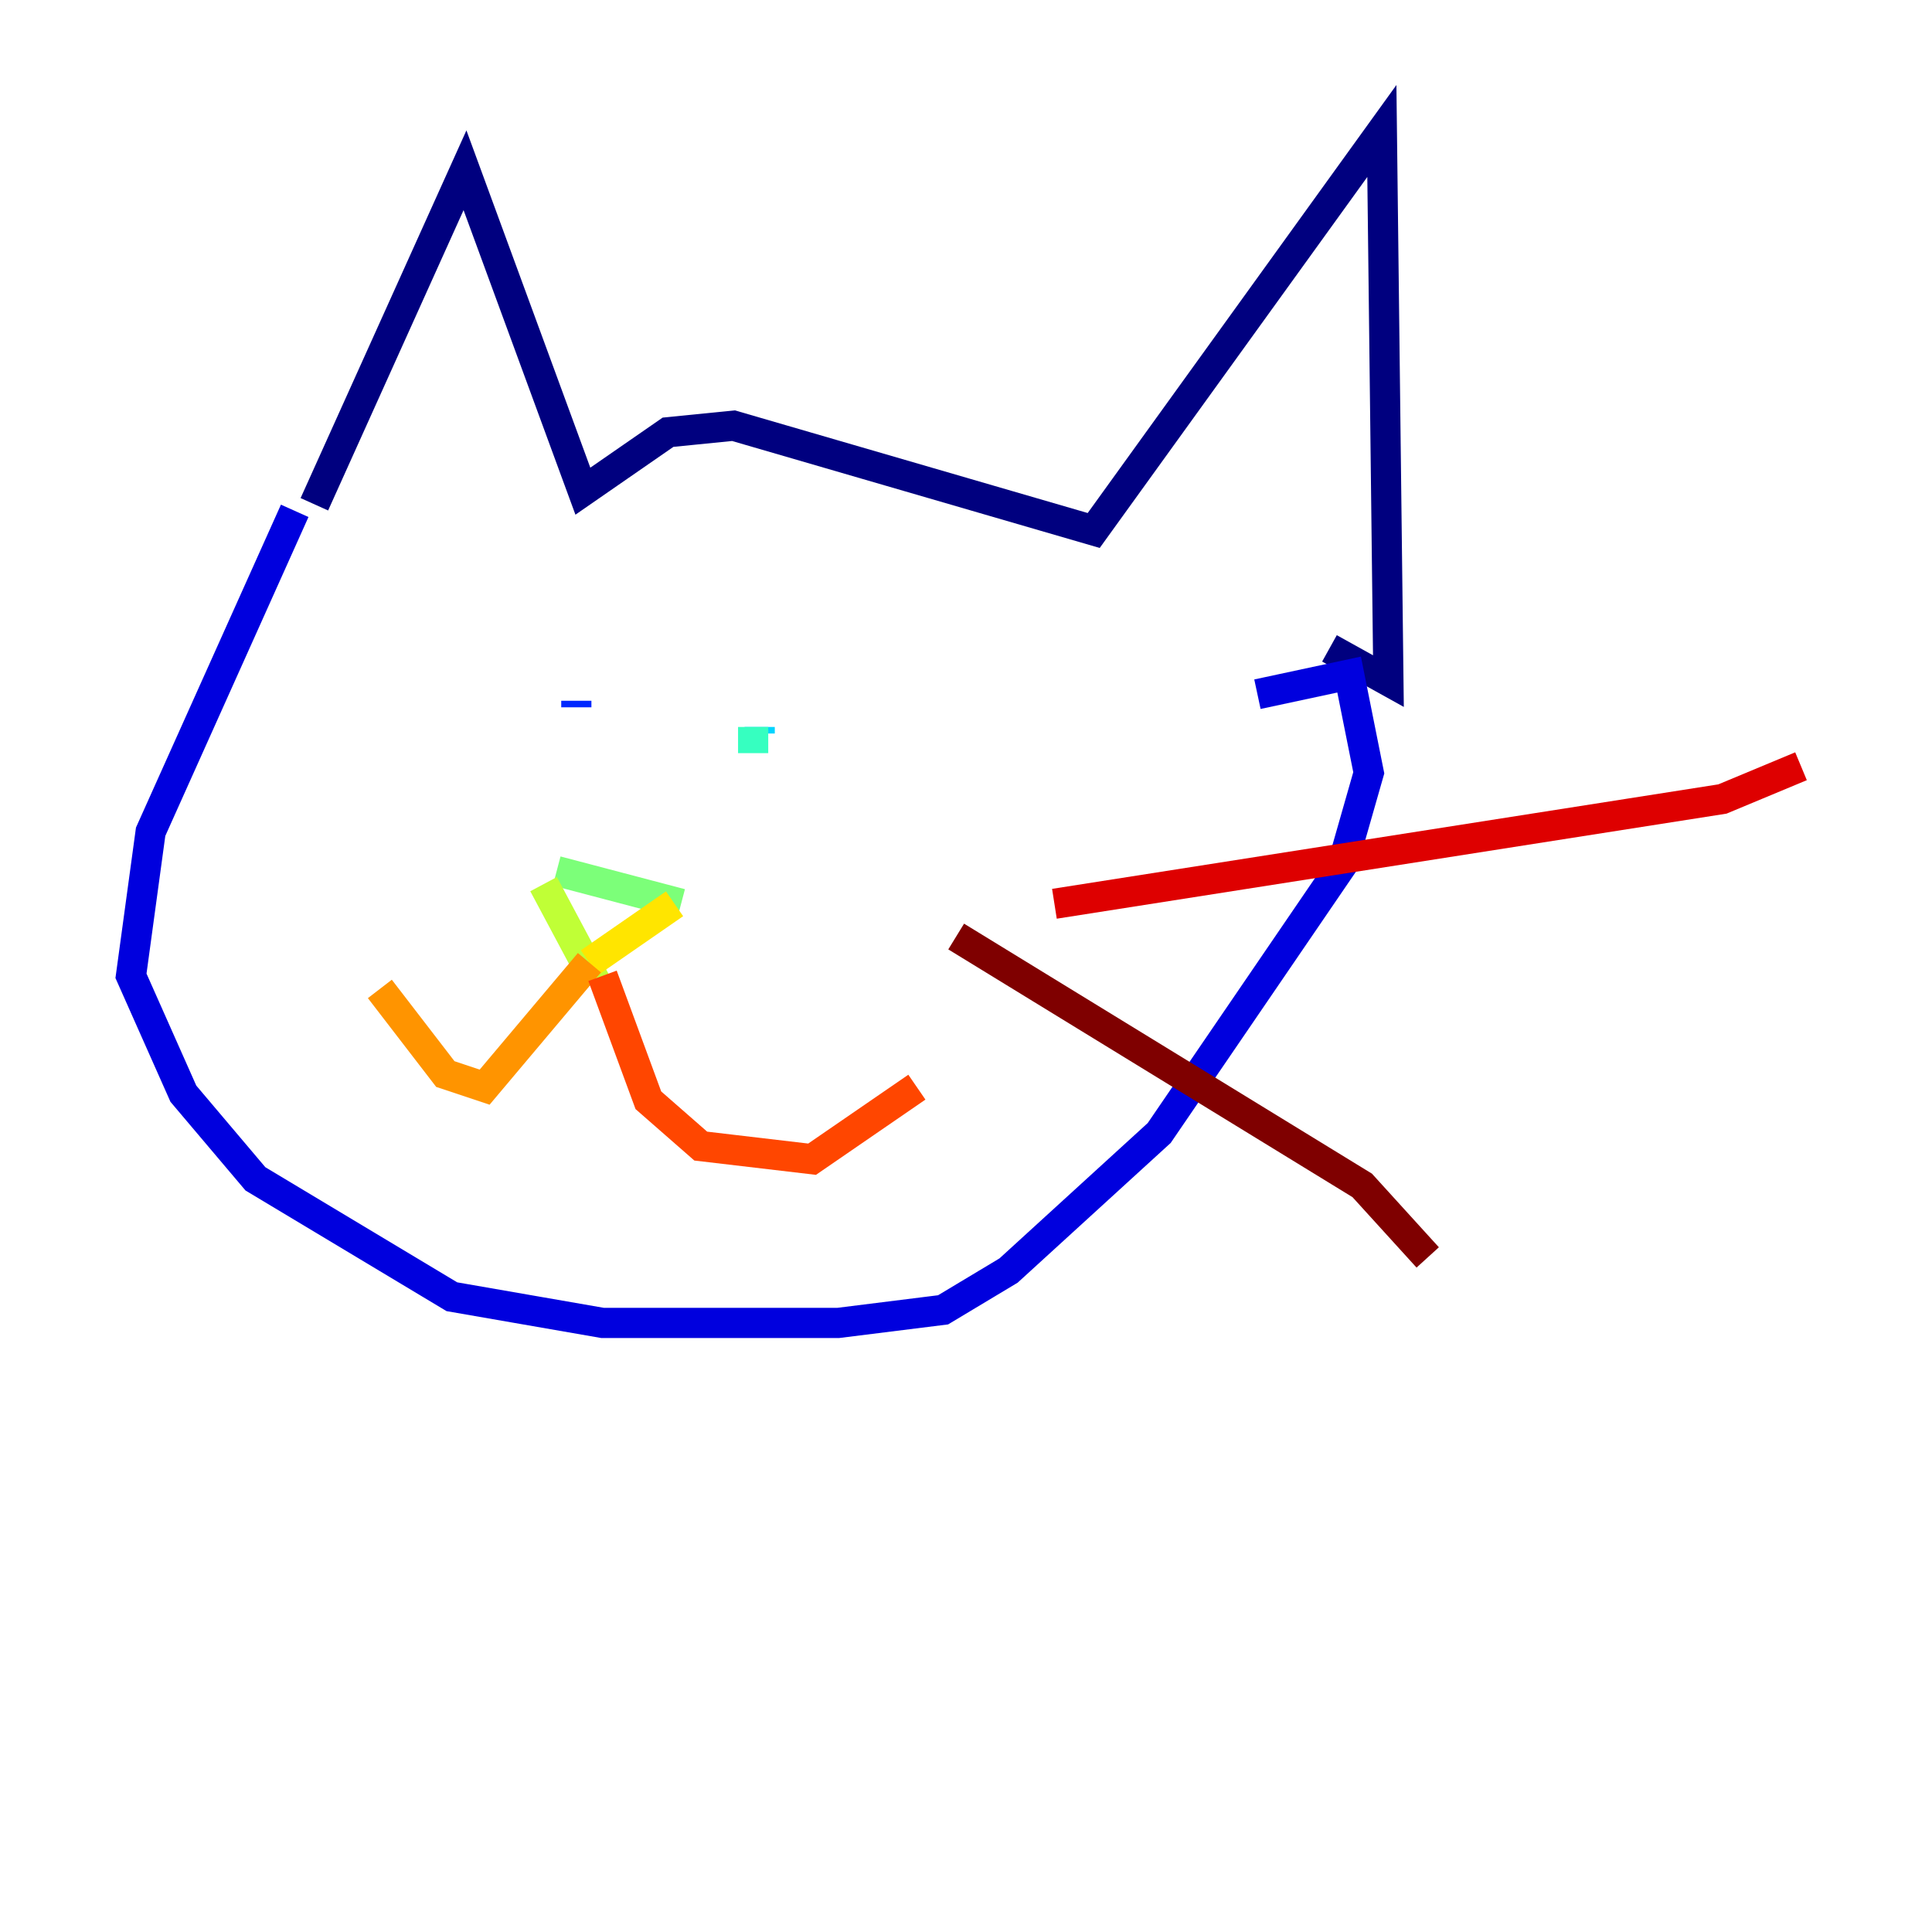 <?xml version="1.0" encoding="utf-8" ?>
<svg baseProfile="tiny" height="128" version="1.2" viewBox="0,0,128,128" width="128" xmlns="http://www.w3.org/2000/svg" xmlns:ev="http://www.w3.org/2001/xml-events" xmlns:xlink="http://www.w3.org/1999/xlink"><defs /><polyline fill="none" points="20.827,33.41 30.807,11.281 38.617,32.542 44.258,28.637 48.597,28.203 72.461,35.146 91.552,8.678 91.986,45.125 88.081,42.956" stroke="#00007f" stroke-width="2" /><polyline fill="none" points="19.525,33.844 9.98,55.105 8.678,64.651 12.149,72.461 16.922,78.102 29.939,85.912 39.919,87.647 55.539,87.647 62.481,86.78 66.82,84.176 76.8,75.064 88.949,57.275 90.685,51.2 89.383,44.691 83.308,45.993" stroke="#0000de" stroke-width="2" /><polyline fill="none" points="38.183,46.861 38.183,46.427" stroke="#0028ff" stroke-width="2" /><polyline fill="none" points="47.295,48.597 47.295,48.597" stroke="#0080ff" stroke-width="2" /><polyline fill="none" points="50.332,48.597 50.332,48.163" stroke="#00d4ff" stroke-width="2" /><polyline fill="none" points="49.898,48.163 49.898,49.898" stroke="#36ffc0" stroke-width="2" /><polyline fill="none" points="36.881,57.709 45.125,59.878" stroke="#7cff79" stroke-width="2" /><polyline fill="none" points="36.014,58.576 39.485,65.085" stroke="#c0ff36" stroke-width="2" /><polyline fill="none" points="44.691,59.878 39.051,63.783" stroke="#ffe500" stroke-width="2" /><polyline fill="none" points="39.051,63.783 32.108,72.027 29.505,71.159 25.166,65.519" stroke="#ff9400" stroke-width="2" /><polyline fill="none" points="39.919,64.651 42.956,72.895 46.427,75.932 53.803,76.8 60.746,72.027" stroke="#ff4600" stroke-width="2" /><polyline fill="none" points="69.858,59.878 114.115,52.936 119.322,50.766" stroke="#de0000" stroke-width="2" /><polyline fill="none" points="63.349,62.047 90.251,78.536 94.59,83.308" stroke="#7f0000" stroke-width="2" /></svg>